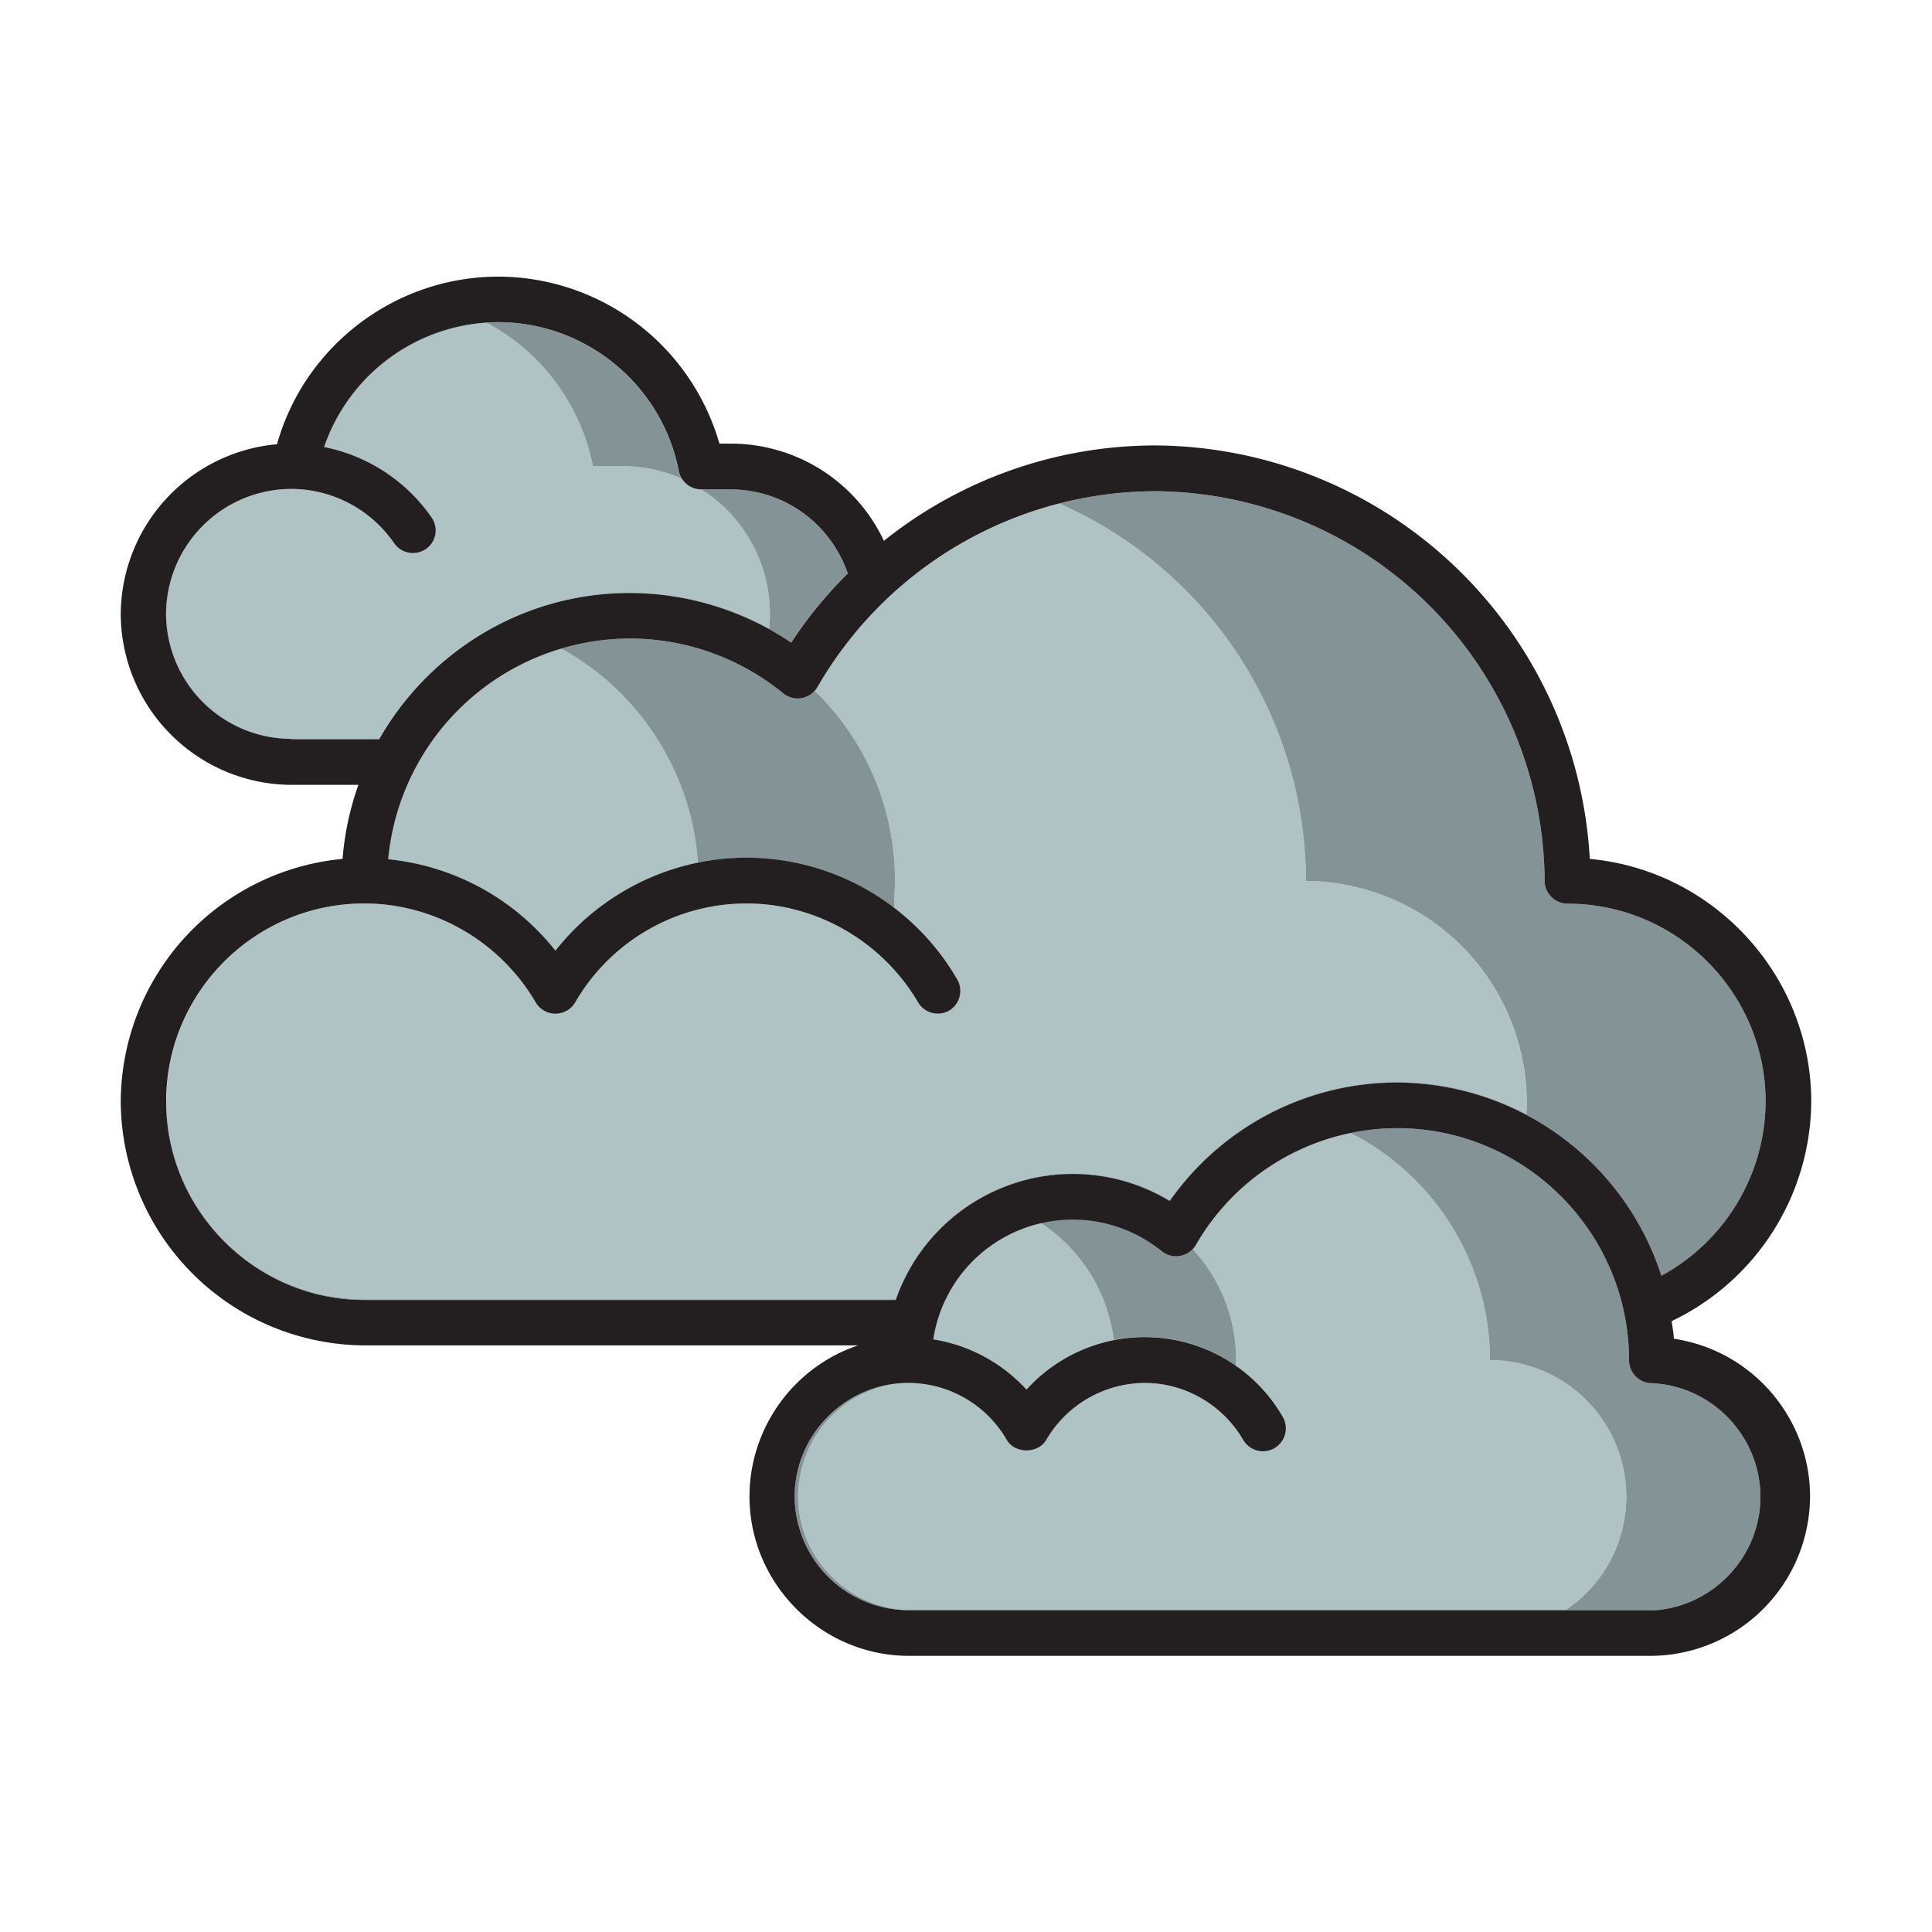 <svg id="strib-weather-day-night-cloudy-lg-color" viewBox="0 0 16 16" width="16" height="16" fill="currentcolor" class="strib-icon strib-weather-day-night-cloudy-lg-color" xmlns="http://www.w3.org/2000/svg">
  <path fill="#afc2c4" d="M5.213 4.911c-.888 0-1.662.489-2.074 1.211H2.41v-.003a1.04 1.04 0 0 1-1.036-1.035 1.04 1.04 0 0 1 1.035-1.035c.341 0 .661.169.854.45a.19.19 0 0 0 .263.048.187.187 0 0 0 .047-.262 1.42 1.42 0 0 0-.89-.583c.198-.585.733-.99 1.343-1.031.451.238.784.672.884 1.19h.242c.176 0 .343.038.494.104a.19.19 0 0 0 .16.088h.002c.39.246.608.694.562 1.153a2.35 2.35 0 0 0-1.157-.295"/>
  <path fill="#afc2c4" d="M5.78 7.144a2.02 2.02 0 0 0-1.18.729 2.02 2.02 0 0 0-1.385-.757 2.02 2.02 0 0 1 1.432-1.745A2.2 2.2 0 0 1 5.78 7.144"/>
  <path fill="#afc2c4" d="M1.791 8.033c.3-.338.739-.551 1.225-.551.583 0 1.125.315 1.42.819a.19.19 0 0 0 .328 0 1.64 1.64 0 0 1 1.418-.819c.58 0 1.125.315 1.421.819a.19.19 0 0 0 .257.069.19.19 0 0 0 .068-.258 2 2 0 0 0-.533-.602l.01.001c0-.041.007-.177.007-.217 0-.618-.254-1.175-.664-1.573l.022-.031a3.25 3.25 0 0 1 2.003-1.52 3.42 3.42 0 0 1 2.042 3.126 1.84 1.84 0 0 1 1.826 1.931 2.3 2.3 0 0 0-1.072-.266c-.749 0-1.453.371-1.881.981a1.553 1.553 0 0 0-2.27.818h-4.4c-.903 0-1.64-.737-1.64-1.64 0-.416.156-.797.413-1.087"/>
  <path fill="#afc2c4" d="M9.224 11.097a1.32 1.32 0 0 0-.723.411 1.33 1.33 0 0 0-.772-.416c.071-.479.433-.857.889-.964.326.214.556.564.606.969"/>
  <path fill="#afc2c4" d="M7.425 11.458q.048-.005.097-.005c.336 0 .647.18.815.471.068.117.26.117.328 0a.95.95 0 0 1 .815-.471c.335 0 .646.181.815.471a.19.19 0 0 0 .26.069.19.19 0 0 0 .068-.26 1.3 1.3 0 0 0-.388-.423l.002-.046a1.35 1.35 0 0 0-.359-.919.2.2 0 0 0 .026-.035 1.94 1.94 0 0 1 1.28-.927 2.11 2.11 0 0 1 1.155 1.881 1.13 1.13 0 0 1 .628 2.069H7.523a.946.946 0 0 1-.913-.942c0-.471.354-.87.815-.933"/>
  <path fill="#839396" d="m4.026 2.671.099-.003c.726 0 1.356.519 1.495 1.231a.2.2 0 0 0 .026.066 1.2 1.2 0 0 0-.494-.104H4.91a1.72 1.72 0 0 0-.884-1.19m1.782 1.382h.24c.445 0 .828.282.972.696a3.5 3.5 0 0 0-.469.573 2.4 2.4 0 0 0-1.338-.411 2.35 2.35 0 0 1 1.157.295 1.22 1.22 0 0 0-.562-1.153M7.395 7.51a2.03 2.03 0 0 0-1.615-.366 2.2 2.2 0 0 0-1.133-1.773 2 2 0 0 1 1.838.37.19.19 0 0 0 .263-.02c.41.398.664.955.664 1.573 0 .04-.007.176-.007.217z"/>
  <path fill="#839396" d="M8.773 4.17q.385-.1.793-.102a3.246 3.246 0 0 1 3.226 3.227c0 .103.086.189.19.189.905 0 1.64.737 1.64 1.64a1.65 1.65 0 0 1-.863 1.441 2.31 2.31 0 0 0-2.19-1.6c-.752 0-1.453.371-1.882.981a1.552 1.552 0 0 0-2.269.82H3.016c-.899 0-1.639-.74-1.64-1.639v-.006l.002-.001c0 .903.737 1.64 1.64 1.64h4.4a1.553 1.553 0 0 1 2.27-.818 2.3 2.3 0 0 1 1.881-.981 2.3 2.3 0 0 1 1.072.266q.003-.05.003-.101a1.84 1.84 0 0 0-1.829-1.83A3.42 3.42 0 0 0 8.773 4.17"/>
  <path fill="#839396" d="M10.235 11.31a1.32 1.32 0 0 0-1.011-.213 1.36 1.36 0 0 0-.606-.969q.128-.03.263-.03c.269 0 .529.092.737.262a.19.19 0 0 0 .26-.015c.231.25.36.578.359.919z"/>
  <path fill="#839396" d="M11.184 9.383q.188-.039.385-.04c1.059 0 1.922.863 1.922 1.923a.19.19 0 0 0 .189.189c.5.023.899.441.899.941s-.399.918-.899.941v-.002H7.522a.946.946 0 0 1-.941-.941c0-.483.373-.886.844-.936a.946.946 0 0 0-.815.933c0 .506.407.926.913.942h5.444a1.13 1.13 0 0 0-.628-2.069c0-.793-.448-1.522-1.155-1.881"/>
  <path fill="#231f20" d="M13.862 11.087c-.002-.051-.012-.099-.018-.146A2.03 2.03 0 0 0 15 9.124c0-1.038-.8-1.915-1.834-2.011a3.625 3.625 0 0 0-3.6-3.424 3.6 3.6 0 0 0-2.246.79 1.4 1.4 0 0 0-1.269-.805h-.093a1.91 1.91 0 0 0-1.831-1.383c-.851 0-1.603.57-1.833 1.388A1.42 1.42 0 0 0 1 5.087 1.42 1.42 0 0 0 2.413 6.5h.555a2.4 2.4 0 0 0-.131.613A2.027 2.027 0 0 0 1 9.124a2.03 2.03 0 0 0 2.018 2.018h4.088c-.536.18-.899.686-.899 1.251 0 .722.593 1.317 1.315 1.32h6.158a1.325 1.325 0 0 0 1.31-1.32c0-.652-.483-1.211-1.128-1.306M2.41 6.119a1.04 1.04 0 0 1-1.035-1.035A1.04 1.04 0 0 1 2.41 4.049c.341 0 .661.169.854.45a.19.19 0 0 0 .263.048.187.187 0 0 0 .047-.262 1.42 1.42 0 0 0-.89-.583 1.53 1.53 0 0 1 1.442-1.034c.726 0 1.356.519 1.495 1.231a.19.19 0 0 0 .186.154h.242c.445 0 .828.282.972.696a3.5 3.5 0 0 0-.469.573 2.4 2.4 0 0 0-1.338-.411c-.888 0-1.662.489-2.074 1.211h-.73zM1.376 9.121c0-.905.737-1.639 1.64-1.639.583 0 1.125.315 1.42.819a.19.19 0 0 0 .328 0 1.64 1.64 0 0 1 1.418-.819c.58 0 1.125.315 1.421.819a.19.19 0 0 0 .257.069.19.19 0 0 0 .068-.258 2.02 2.02 0 0 0-1.746-1.009c-.62 0-1.203.288-1.582.77a2.02 2.02 0 0 0-1.385-.757 2.016 2.016 0 0 1 2-1.828c.463 0 .912.16 1.27.453a.19.19 0 0 0 .285-.051 3.24 3.24 0 0 1 2.796-1.622 3.246 3.246 0 0 1 3.226 3.227c0 .103.086.189.19.189.905 0 1.64.737 1.64 1.64a1.65 1.65 0 0 1-.863 1.441 2.31 2.31 0 0 0-2.19-1.6c-.752 0-1.453.371-1.882.981a1.552 1.552 0 0 0-2.269.82H3.016c-.899 0-1.639-.74-1.64-1.639zm12.304 4.214H7.522a.946.946 0 0 1-.941-.941c0-.516.425-.941.941-.941.336 0 .647.18.815.471.068.117.26.117.328 0a.95.95 0 0 1 .815-.471c.335 0 .646.181.815.471a.19.19 0 0 0 .26.069.19.19 0 0 0 .068-.26 1.32 1.32 0 0 0-2.122-.225 1.33 1.33 0 0 0-.772-.416 1.168 1.168 0 0 1 1.889-.732.19.19 0 0 0 .286-.05 1.93 1.93 0 0 1 1.665-.967c1.059 0 1.922.863 1.922 1.923a.19.19 0 0 0 .189.189c.5.023.899.441.899.941s-.399.918-.899.941z"/>
</svg>